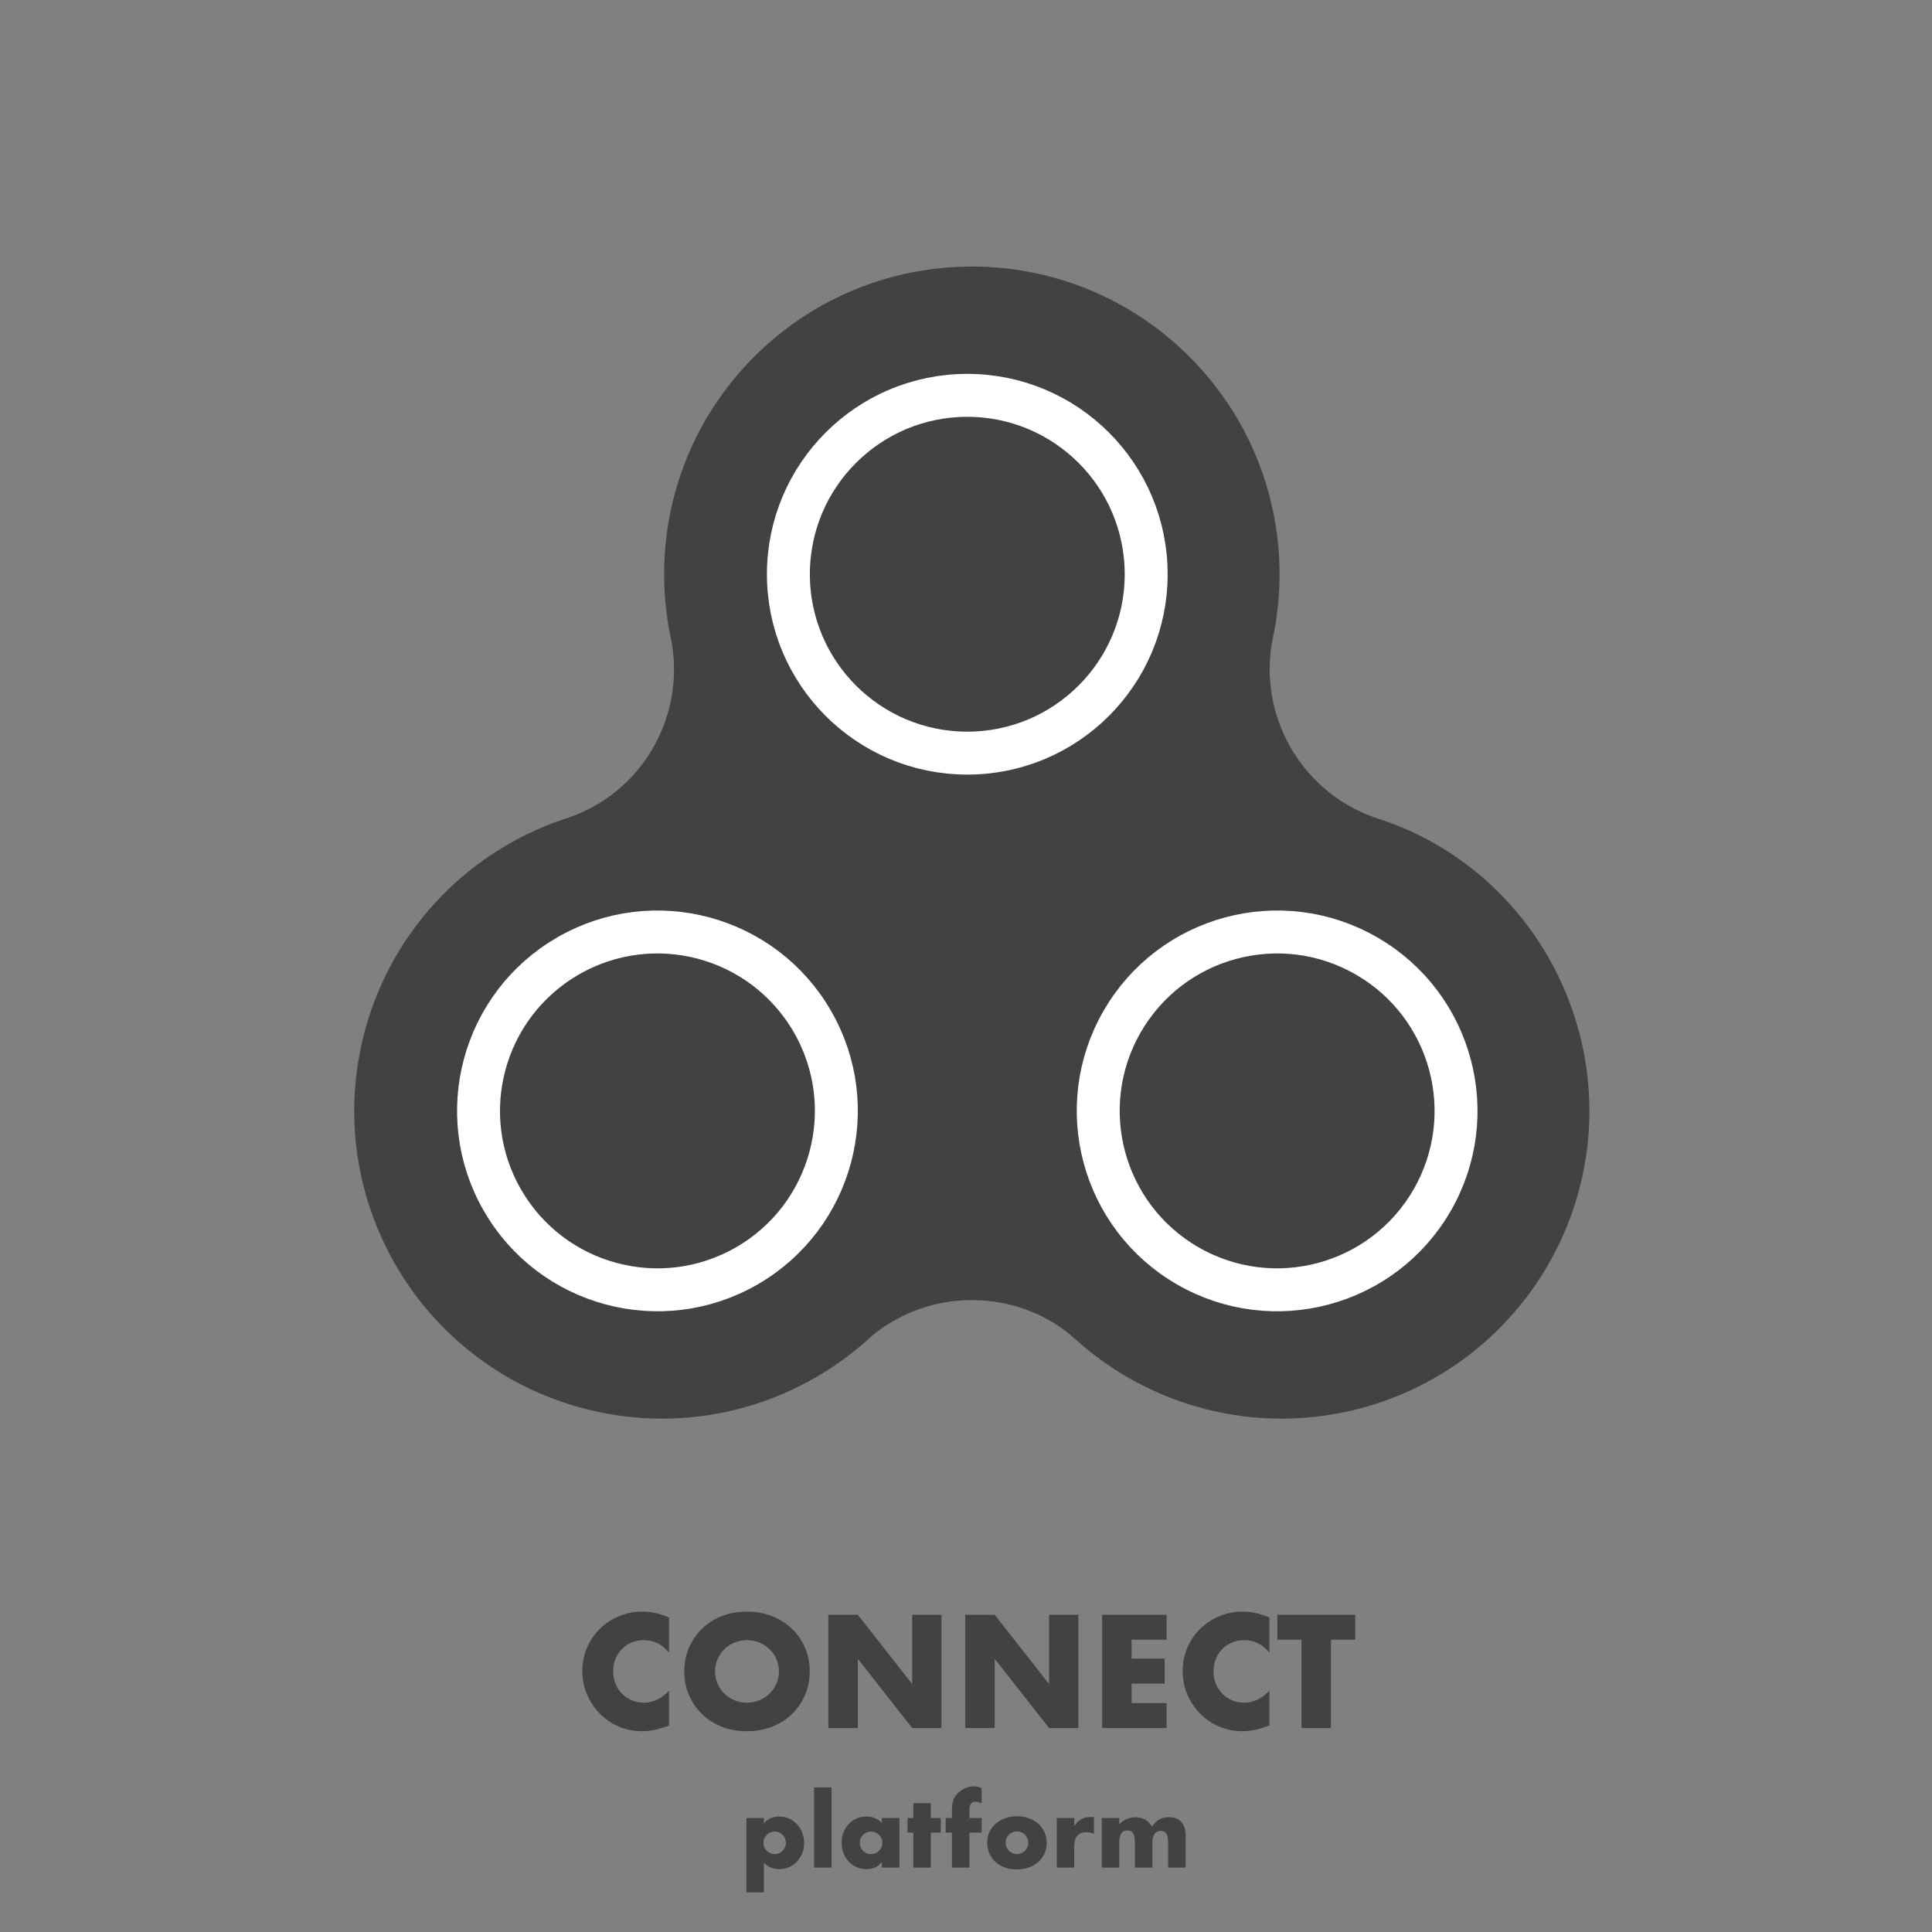 <?xml version="1.0" encoding="UTF-8"?>
<svg width="360px" height="360px" viewBox="0 0 360 360" version="1.1" xmlns="http://www.w3.org/2000/svg" xmlns:xlink="http://www.w3.org/1999/xlink">
    <rect x="0" y="0" width="360" height="360" fill="#808080" stroke="none"/>
    <!-- Generator: Sketch 52.5 (67469) - http://www.bohemiancoding.com/sketch -->
    <title>logo-type-std</title>
    <desc>Created with Sketch.</desc>
    <g id="logo-type-std" stroke="none" stroke-width="1" fill="none" fill-rule="evenodd">
        <g id="Group" transform="translate(70, 53)">
            <g id="logo" stroke-width="8">
                <path d="M89.514,193.167 C95.328,188.229 102.857,185.25 111.082,185.25 C119.732,185.25 127.557,188.546 133,193.526 C145.977,205.263 164.46,210.382 182.62,205.516 C211.072,197.892 227.956,168.648 220.333,140.196 C215.465,122.029 201.781,108.578 185.818,103.442 C178.176,101.013 171.382,95.836 167.057,88.344 C162.944,81.221 161.76,73.211 163.129,65.708 C167.004,48.567 162.238,29.732 148.794,16.288 C127.966,-4.54 94.197,-4.54 73.369,16.288 C64.311,25.346 59.192,36.852 58.013,48.677 C57.476,54.064 57.756,59.517 58.854,64.836 C60.519,72.466 59.432,80.939 55.107,88.43 C50.995,95.553 44.648,100.501 37.465,103.067 C20.684,108.282 6.752,121.829 1.831,140.196 C-5.793,168.648 11.091,197.892 39.543,205.516 C57.966,210.452 76.721,205.113 89.724,193.012" id="around" stroke="#424242" fill="#424242"></path>
                <path d="M110.241,87.333 C91.831,87.333 76.907,72.409 76.907,54 C76.907,35.591 91.831,20.667 110.241,20.667 C128.65,20.667 143.574,35.591 143.574,54 C143.574,72.409 128.65,87.333 110.241,87.333 Z M196.843,170.667 C187.638,186.61 167.252,192.072 151.309,182.868 C135.366,173.663 129.903,153.276 139.108,137.333 C148.313,121.39 168.699,115.928 184.642,125.132 C200.585,134.337 206.048,154.724 196.843,170.667 Z M23.638,170.667 C14.433,154.724 19.896,134.337 35.839,125.132 C51.782,115.928 72.168,121.39 81.373,137.333 C90.578,153.276 85.115,173.663 69.172,182.868 C53.229,192.072 32.843,186.61 23.638,170.667 Z" id="Combined-Shape" stroke="#FFFFFF"></path>
            </g>
            <path d="M54.672,254.944 C53.403,253.395 51.835,252.62 49.968,252.62 C49.147,252.62 48.386,252.769 47.686,253.068 C46.986,253.367 46.384,253.773 45.88,254.286 C45.376,254.799 44.979,255.411 44.69,256.12 C44.401,256.829 44.256,257.595 44.256,258.416 C44.256,259.256 44.401,260.031 44.69,260.74 C44.979,261.449 45.381,262.065 45.894,262.588 C46.407,263.111 47.009,263.521 47.7,263.82 C48.391,264.119 49.137,264.268 49.94,264.268 C51.695,264.268 53.272,263.521 54.672,262.028 L54.672,268.524 L54.112,268.72 C53.272,269.019 52.488,269.238 51.76,269.378 C51.032,269.518 50.313,269.588 49.604,269.588 C48.148,269.588 46.753,269.313 45.418,268.762 C44.083,268.211 42.907,267.437 41.89,266.438 C40.873,265.439 40.056,264.254 39.44,262.882 C38.824,261.51 38.516,260.012 38.516,258.388 C38.516,256.764 38.819,255.275 39.426,253.922 C40.033,252.569 40.845,251.402 41.862,250.422 C42.879,249.442 44.06,248.677 45.404,248.126 C46.748,247.575 48.157,247.3 49.632,247.3 C50.472,247.3 51.298,247.389 52.11,247.566 C52.922,247.743 53.776,248.019 54.672,248.392 L54.672,254.944 Z M63.24,258.444 C63.24,259.284 63.399,260.059 63.716,260.768 C64.033,261.477 64.463,262.093 65.004,262.616 C65.545,263.139 66.175,263.545 66.894,263.834 C67.613,264.123 68.373,264.268 69.176,264.268 C69.979,264.268 70.739,264.123 71.458,263.834 C72.177,263.545 72.811,263.139 73.362,262.616 C73.913,262.093 74.347,261.477 74.664,260.768 C74.981,260.059 75.14,259.284 75.14,258.444 C75.14,257.604 74.981,256.829 74.664,256.12 C74.347,255.411 73.913,254.795 73.362,254.272 C72.811,253.749 72.177,253.343 71.458,253.054 C70.739,252.765 69.979,252.62 69.176,252.62 C68.373,252.62 67.613,252.765 66.894,253.054 C66.175,253.343 65.545,253.749 65.004,254.272 C64.463,254.795 64.033,255.411 63.716,256.12 C63.399,256.829 63.24,257.604 63.24,258.444 Z M57.5,258.444 C57.5,256.876 57.789,255.415 58.368,254.062 C58.947,252.709 59.749,251.528 60.776,250.52 C61.803,249.512 63.03,248.723 64.458,248.154 C65.886,247.585 67.459,247.3 69.176,247.3 C70.875,247.3 72.443,247.585 73.88,248.154 C75.317,248.723 76.554,249.512 77.59,250.52 C78.626,251.528 79.433,252.709 80.012,254.062 C80.591,255.415 80.88,256.876 80.88,258.444 C80.88,260.012 80.591,261.473 80.012,262.826 C79.433,264.179 78.626,265.36 77.59,266.368 C76.554,267.376 75.317,268.165 73.88,268.734 C72.443,269.303 70.875,269.588 69.176,269.588 C67.459,269.588 65.886,269.303 64.458,268.734 C63.03,268.165 61.803,267.376 60.776,266.368 C59.749,265.36 58.947,264.179 58.368,262.826 C57.789,261.473 57.5,260.012 57.5,258.444 Z M84.352,269 L84.352,247.888 L89.84,247.888 L99.976,260.796 L99.976,247.888 L105.436,247.888 L105.436,269 L99.976,269 L89.84,256.092 L89.84,269 L84.352,269 Z M109.86,269 L109.86,247.888 L115.348,247.888 L125.484,260.796 L125.484,247.888 L130.944,247.888 L130.944,269 L125.484,269 L115.348,256.092 L115.348,269 L109.86,269 Z M147.38,252.536 L140.856,252.536 L140.856,256.064 L147.016,256.064 L147.016,260.712 L140.856,260.712 L140.856,264.352 L147.38,264.352 L147.38,269 L135.368,269 L135.368,247.888 L147.38,247.888 L147.38,252.536 Z M166.532,254.944 C165.263,253.395 163.695,252.62 161.828,252.62 C161.007,252.62 160.246,252.769 159.546,253.068 C158.846,253.367 158.244,253.773 157.74,254.286 C157.236,254.799 156.839,255.411 156.55,256.12 C156.261,256.829 156.116,257.595 156.116,258.416 C156.116,259.256 156.261,260.031 156.55,260.74 C156.839,261.449 157.241,262.065 157.754,262.588 C158.267,263.111 158.869,263.521 159.56,263.82 C160.251,264.119 160.997,264.268 161.8,264.268 C163.555,264.268 165.132,263.521 166.532,262.028 L166.532,268.524 L165.972,268.72 C165.132,269.019 164.348,269.238 163.62,269.378 C162.892,269.518 162.173,269.588 161.464,269.588 C160.008,269.588 158.613,269.313 157.278,268.762 C155.943,268.211 154.767,267.437 153.75,266.438 C152.733,265.439 151.916,264.254 151.3,262.882 C150.684,261.51 150.376,260.012 150.376,258.388 C150.376,256.764 150.679,255.275 151.286,253.922 C151.893,252.569 152.705,251.402 153.722,250.422 C154.739,249.442 155.92,248.677 157.264,248.126 C158.608,247.575 160.017,247.3 161.492,247.3 C162.332,247.3 163.158,247.389 163.97,247.566 C164.782,247.743 165.636,248.019 166.532,248.392 L166.532,254.944 Z M178.012,252.536 L178.012,269 L172.524,269 L172.524,252.536 L168.016,252.536 L168.016,247.888 L182.52,247.888 L182.52,252.536 L178.012,252.536 Z M76.439,290.41 C76.439,290.122 76.388,289.849 76.286,289.591 C76.184,289.333 76.037,289.108 75.845,288.916 C75.653,288.724 75.428,288.571 75.17,288.457 C74.912,288.343 74.633,288.286 74.333,288.286 C74.045,288.286 73.775,288.34 73.523,288.448 C73.271,288.556 73.052,288.706 72.866,288.898 C72.68,289.09 72.53,289.315 72.416,289.573 C72.302,289.831 72.245,290.104 72.245,290.392 C72.245,290.68 72.299,290.95 72.407,291.202 C72.515,291.454 72.665,291.673 72.857,291.859 C73.049,292.045 73.274,292.195 73.532,292.309 C73.79,292.423 74.063,292.48 74.351,292.48 C74.639,292.48 74.909,292.426 75.161,292.318 C75.413,292.21 75.632,292.06 75.818,291.868 C76.004,291.676 76.154,291.454 76.268,291.202 C76.382,290.95 76.439,290.686 76.439,290.41 Z M72.335,299.608 L69.077,299.608 L69.077,285.766 L72.335,285.766 L72.335,286.792 C73.031,285.916 73.979,285.478 75.179,285.478 C75.839,285.478 76.454,285.607 77.024,285.865 C77.594,286.123 78.089,286.474 78.509,286.918 C78.929,287.362 79.256,287.884 79.49,288.484 C79.724,289.084 79.841,289.726 79.841,290.41 C79.841,291.094 79.724,291.73 79.49,292.318 C79.256,292.906 78.932,293.422 78.518,293.866 C78.104,294.31 77.615,294.658 77.051,294.91 C76.487,295.162 75.875,295.288 75.215,295.288 C74.063,295.288 73.103,294.892 72.335,294.1 L72.335,299.608 Z M84.953,280.06 L84.953,295 L81.695,295 L81.695,280.06 L84.953,280.06 Z M90.209,290.356 C90.209,290.656 90.263,290.935 90.371,291.193 C90.479,291.451 90.626,291.676 90.812,291.868 C90.998,292.06 91.22,292.21 91.478,292.318 C91.736,292.426 92.015,292.48 92.315,292.48 C92.603,292.48 92.876,292.426 93.134,292.318 C93.392,292.21 93.614,292.06 93.8,291.868 C93.986,291.676 94.136,291.454 94.25,291.202 C94.364,290.95 94.421,290.68 94.421,290.392 C94.421,290.104 94.364,289.831 94.25,289.573 C94.136,289.315 93.986,289.09 93.8,288.898 C93.614,288.706 93.392,288.556 93.134,288.448 C92.876,288.34 92.603,288.286 92.315,288.286 C92.015,288.286 91.736,288.34 91.478,288.448 C91.22,288.556 90.998,288.706 90.812,288.898 C90.626,289.09 90.479,289.309 90.371,289.555 C90.263,289.801 90.209,290.068 90.209,290.356 Z M94.313,285.766 L97.589,285.766 L97.589,295 L94.313,295 L94.313,293.974 C93.617,294.85 92.675,295.288 91.487,295.288 C90.815,295.288 90.197,295.165 89.633,294.919 C89.069,294.673 88.577,294.328 88.157,293.884 C87.737,293.44 87.41,292.918 87.176,292.318 C86.942,291.718 86.825,291.064 86.825,290.356 C86.825,289.696 86.939,289.069 87.167,288.475 C87.395,287.881 87.713,287.362 88.121,286.918 C88.529,286.474 89.015,286.123 89.579,285.865 C90.143,285.607 90.767,285.478 91.451,285.478 C92.603,285.478 93.557,285.88 94.313,286.684 L94.313,285.766 Z M103.439,288.484 L103.439,295 L100.181,295 L100.181,288.484 L99.101,288.484 L99.101,285.766 L100.181,285.766 L100.181,282.994 L103.439,282.994 L103.439,285.766 L105.293,285.766 L105.293,288.484 L103.439,288.484 Z M110.639,288.484 L110.639,295 L107.381,295 L107.381,288.484 L106.211,288.484 L106.211,285.766 L107.381,285.766 L107.381,284.38 C107.381,283.612 107.453,283 107.597,282.544 C107.717,282.16 107.909,281.803 108.173,281.473 C108.437,281.143 108.746,280.858 109.1,280.618 C109.454,280.378 109.835,280.192 110.243,280.06 C110.651,279.928 111.053,279.862 111.449,279.862 C111.725,279.862 111.98,279.892 112.214,279.952 C112.448,280.012 112.685,280.096 112.925,280.204 L112.925,283.048 C112.709,282.94 112.508,282.859 112.322,282.805 C112.136,282.751 111.941,282.724 111.737,282.724 C111.605,282.724 111.47,282.745 111.332,282.787 C111.194,282.829 111.065,282.916 110.945,283.048 C110.825,283.18 110.744,283.369 110.702,283.615 C110.66,283.861 110.639,284.194 110.639,284.614 L110.639,285.766 L112.925,285.766 L112.925,288.484 L110.639,288.484 Z M117.389,290.338 C117.389,290.65 117.446,290.935 117.56,291.193 C117.674,291.451 117.824,291.676 118.01,291.868 C118.196,292.06 118.418,292.21 118.676,292.318 C118.934,292.426 119.207,292.48 119.495,292.48 C119.783,292.48 120.056,292.426 120.314,292.318 C120.572,292.21 120.794,292.06 120.98,291.868 C121.166,291.676 121.316,291.451 121.43,291.193 C121.544,290.935 121.601,290.656 121.601,290.356 C121.601,290.068 121.544,289.795 121.43,289.537 C121.316,289.279 121.166,289.054 120.98,288.862 C120.794,288.67 120.572,288.52 120.314,288.412 C120.056,288.304 119.783,288.25 119.495,288.25 C119.207,288.25 118.934,288.304 118.676,288.412 C118.418,288.52 118.196,288.67 118.01,288.862 C117.824,289.054 117.674,289.276 117.56,289.528 C117.446,289.78 117.389,290.05 117.389,290.338 Z M113.951,290.302 C113.951,289.618 114.089,288.979 114.365,288.385 C114.641,287.791 115.025,287.275 115.517,286.837 C116.009,286.399 116.594,286.054 117.272,285.802 C117.95,285.55 118.691,285.424 119.495,285.424 C120.287,285.424 121.022,285.547 121.7,285.793 C122.378,286.039 122.966,286.381 123.464,286.819 C123.962,287.257 124.349,287.779 124.625,288.385 C124.901,288.991 125.039,289.66 125.039,290.392 C125.039,291.124 124.898,291.793 124.616,292.399 C124.334,293.005 123.947,293.527 123.455,293.965 C122.963,294.403 122.372,294.742 121.682,294.982 C120.992,295.222 120.245,295.342 119.441,295.342 C118.649,295.342 117.917,295.222 117.245,294.982 C116.573,294.742 115.994,294.4 115.508,293.956 C115.022,293.512 114.641,292.981 114.365,292.363 C114.089,291.745 113.951,291.058 113.951,290.302 Z M126.911,285.766 L130.169,285.766 L130.169,287.278 C130.517,286.726 130.943,286.303 131.447,286.009 C131.951,285.715 132.539,285.568 133.211,285.568 L133.49,285.568 C133.592,285.568 133.709,285.58 133.841,285.604 L133.841,288.718 C133.409,288.502 132.941,288.394 132.437,288.394 C131.681,288.394 131.114,288.619 130.736,289.069 C130.358,289.519 130.169,290.176 130.169,291.04 L130.169,295 L126.911,295 L126.911,285.766 Z M135.299,285.766 L138.557,285.766 L138.557,286.9 C139.445,286.048 140.441,285.622 141.545,285.622 C142.913,285.622 143.957,286.198 144.677,287.35 C145.409,286.186 146.453,285.604 147.809,285.604 C148.241,285.604 148.649,285.667 149.033,285.793 C149.417,285.919 149.747,286.117 150.023,286.387 C150.299,286.657 150.518,287.008 150.68,287.44 C150.842,287.872 150.923,288.394 150.923,289.006 L150.923,295 L147.665,295 L147.665,290.446 C147.665,289.978 147.632,289.594 147.566,289.294 C147.5,288.994 147.404,288.76 147.278,288.592 C147.152,288.424 147.005,288.31 146.837,288.25 C146.669,288.19 146.489,288.16 146.297,288.16 C145.253,288.16 144.731,288.922 144.731,290.446 L144.731,295 L141.473,295 L141.473,290.446 C141.473,289.978 141.443,289.591 141.383,289.285 C141.323,288.979 141.236,288.736 141.122,288.556 C141.008,288.376 140.861,288.253 140.681,288.187 C140.501,288.121 140.291,288.088 140.051,288.088 C139.847,288.088 139.655,288.118 139.475,288.178 C139.295,288.238 139.136,288.355 138.998,288.529 C138.86,288.703 138.752,288.943 138.674,289.249 C138.596,289.555 138.557,289.954 138.557,290.446 L138.557,295 L135.299,295 L135.299,285.766 Z" id="CONNECT-platform" fill="#424242"></path>
        </g>
    </g>
</svg>
